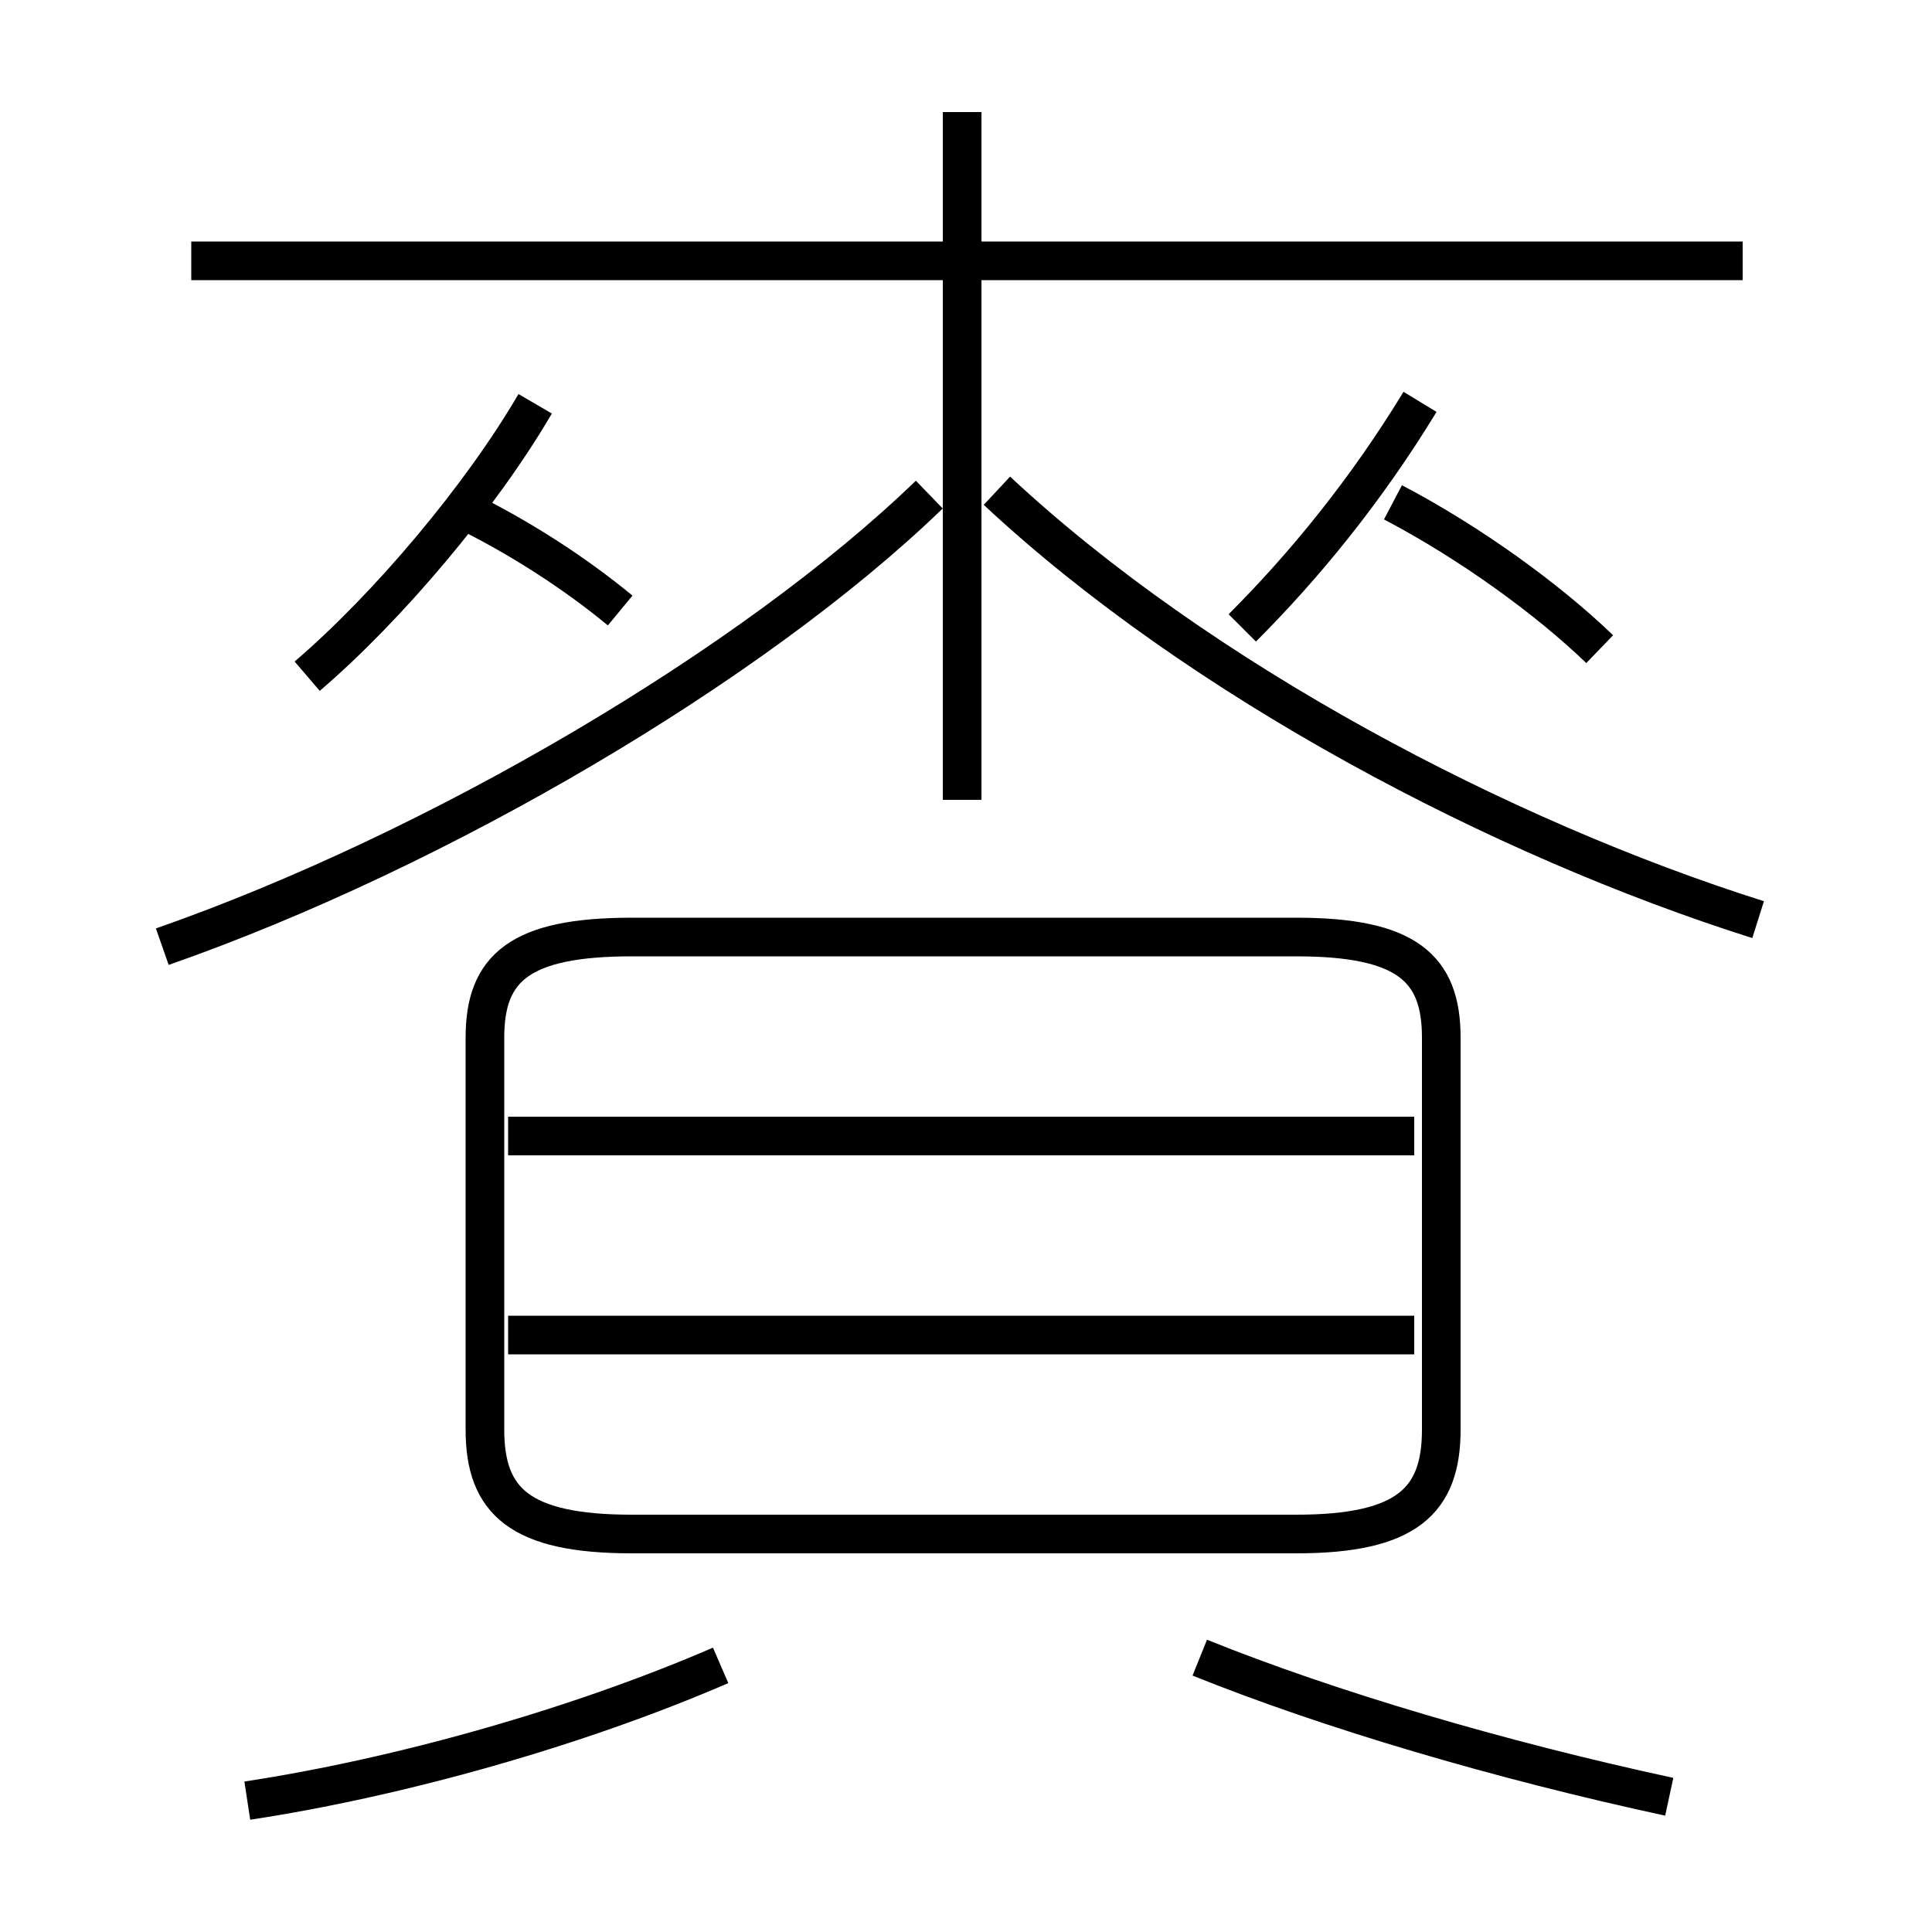 <?xml version='1.0' encoding='utf8'?>
<svg viewBox="0.0 -6.0 50.0 50.0" version="1.1" xmlns="http://www.w3.org/2000/svg">
<rect x="0.0" y="-6.0" width="50.0" height="50.0" fill="#808080" stroke="none"/>
<rect x="-1000" y="-1000" width="2000" height="2000" stroke="white" fill="white"/>
<g style="fill:white;stroke:#000000;  stroke-width:1">
<path d="M 16.35 -4.3 L 33.55 -4.3 C 36.4 -4.3 37.3 -5.15 37.3 -7.0 L 37.3 -17.15 C 37.3 -18.95 36.4 -19.75 33.55 -19.75 L 16.35 -19.75 C 13.45 -19.75 12.55 -18.95 12.55 -17.15 L 12.55 -7.0 C 12.55 -5.15 13.45 -4.3 16.35 -4.3 Z M 6.4 2.6 C 10.35 2.0 14.95 0.7 18.65 -0.9 M 36.6 -9.45 L 13.15 -9.45 M 43.2 2.5 C 38.8 1.55 34.4 0.25 31.05 -1.1 M 4.2 -19.5 C 11.35 -22.0 19.5 -26.8 24.05 -31.2 M 36.6 -14.6 L 13.15 -14.6 M 7.95 -26.5 C 10.05 -28.3 12.45 -31.15 13.85 -33.55 M 16.05 -28.2 C 14.9 -29.15 13.45 -30.1 11.9 -30.85 M 24.9 -23.3 L 24.9 -41.1 M 45.5 -20.2 C 38.85 -22.3 31.05 -26.4 25.8 -31.3 M 45.1 -37.25 L 4.95 -37.25 M 32.15 -27.75 C 33.75 -29.35 35.35 -31.3 36.75 -33.6 M 41.4 -27.2 C 40.05 -28.5 38.05 -29.95 36.05 -31.0" transform="translate(0.0 38.0)" />
</g>
</svg>